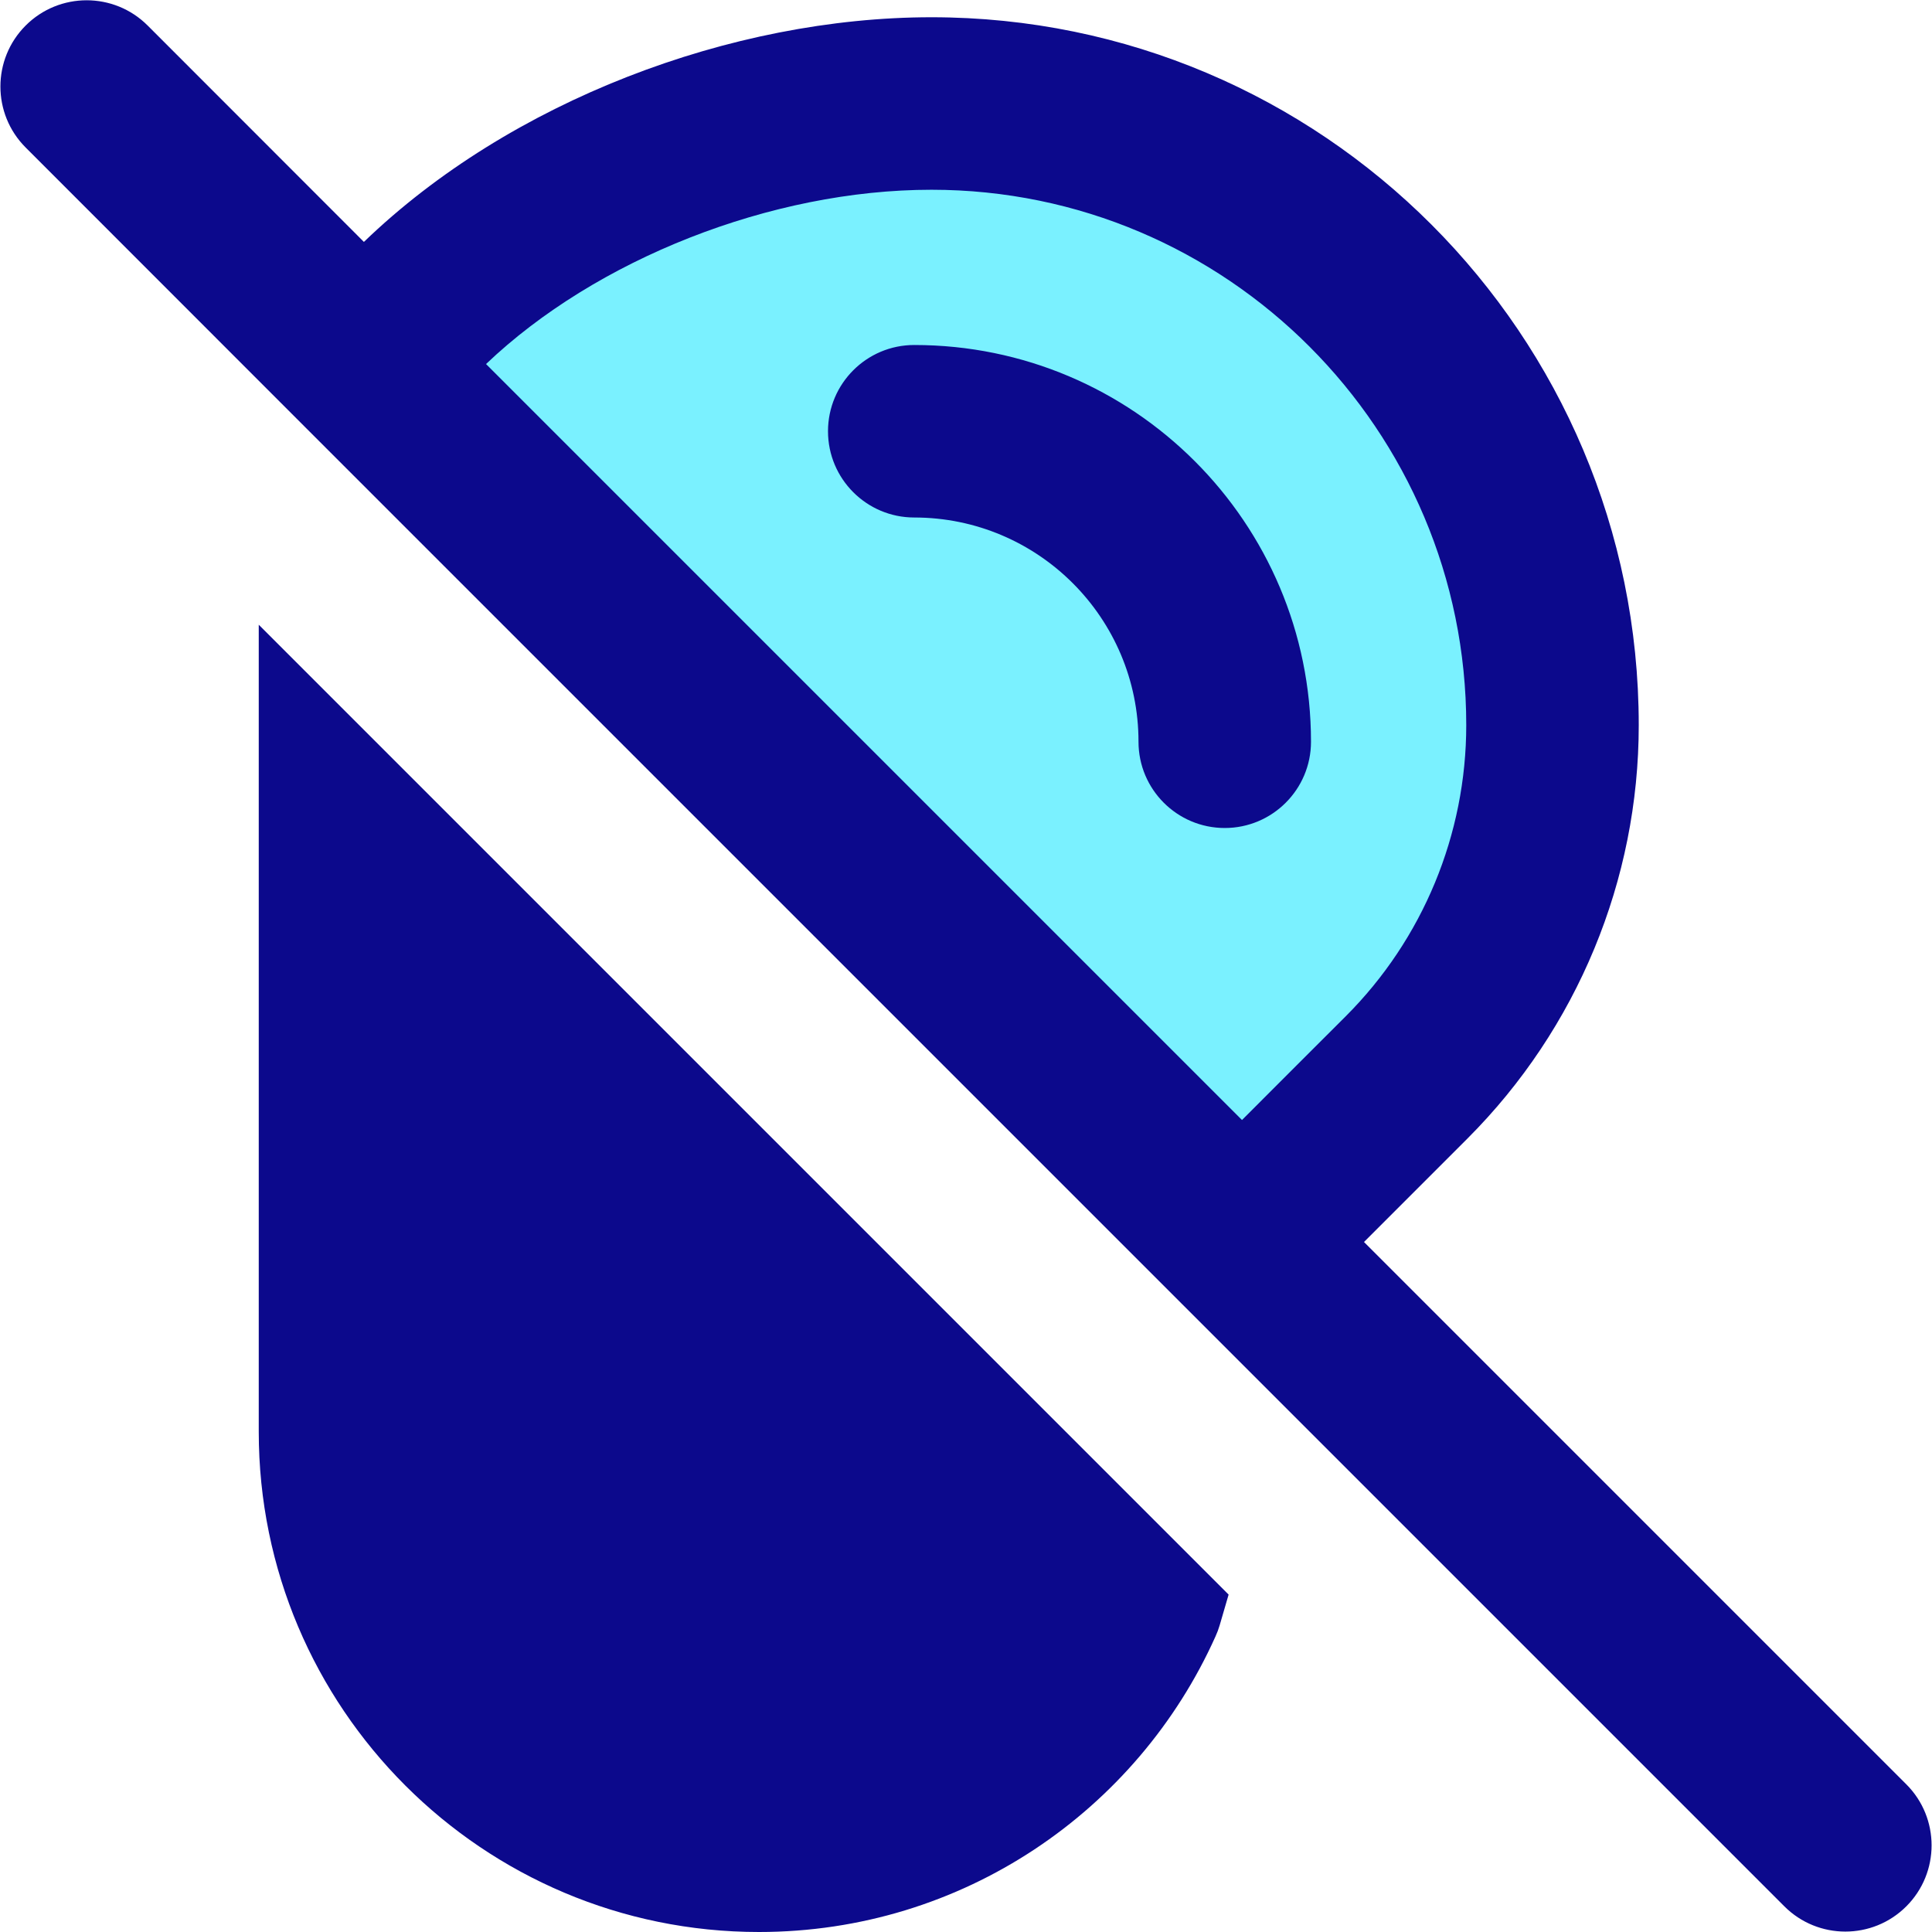 <svg xmlns="http://www.w3.org/2000/svg" fill="none" viewBox="0 0 14 14" id="Hearing-Deaf-1--Streamline-Core">
  <desc>
    Hearing Deaf 1 Streamline Icon: https://streamlinehq.com
  </desc>
  <g id="hearing-deaf-1--disability-hearing-deaf">
    <path id="Vector 5059" fill="#7af1ff" d="M10.194 7.806c0.676 -0.676 1.056 -1.595 1.056 -2.551C11.25 2.77 9.235 0.75 6.75 0.75c-1.523 0 -3.226 0.756 -4.086 1.914l6.336 6.336c0.258 -0.259 0.856 -0.857 1.193 -1.195Z" stroke-width="1"></path>
    <path id="Union" fill="#0c098c" fill-rule="evenodd" d="M0.186 1.069c-0.244 -0.244 -0.244 -0.64 0 -0.884 0.244 -0.244 0.64 -0.244 0.884 0L2.637 1.753C3.694 0.733 5.301 0.125 6.75 0.125c2.831 0 5.125 2.3 5.125 5.13 0 1.122 -0.446 2.199 -1.239 2.993 -0.201 0.201 -0.493 0.493 -0.752 0.752l3.93 3.93c0.244 0.244 0.244 0.64 0 0.884 -0.244 0.244 -0.64 0.244 -0.884 0L8.564 9.448c-0.002 -0.002 -0.004 -0.004 -0.005 -0.005L2.222 3.106c-0.002 -0.002 -0.005 -0.005 -0.007 -0.007L0.186 1.069ZM9 8.116c0.259 -0.259 0.551 -0.552 0.752 -0.752 0.559 -0.559 0.873 -1.318 0.873 -2.109 0 -2.141 -1.736 -3.88 -3.875 -3.88 -1.163 0 -2.433 0.505 -3.228 1.263l5.479 5.479ZM1.875 10.375V4.527L8.903 11.555l-0.065 0.223c-0.008 0.027 -0.018 0.054 -0.03 0.08C8.242 13.12 6.975 14 5.5 14c-2.002 0 -3.625 -1.623 -3.625 -3.625Zm4.125 -7.25c0 -0.345 0.28 -0.625 0.625 -0.625 1.588 0 2.875 1.287 2.875 2.875 0 0.345 -0.28 0.625 -0.625 0.625s-0.625 -0.28 -0.625 -0.625c0 -0.897 -0.728 -1.625 -1.625 -1.625 -0.345 0 -0.625 -0.28 -0.625 -0.625Z" clip-rule="evenodd" stroke-width="1"></path>
  </g>
</svg>